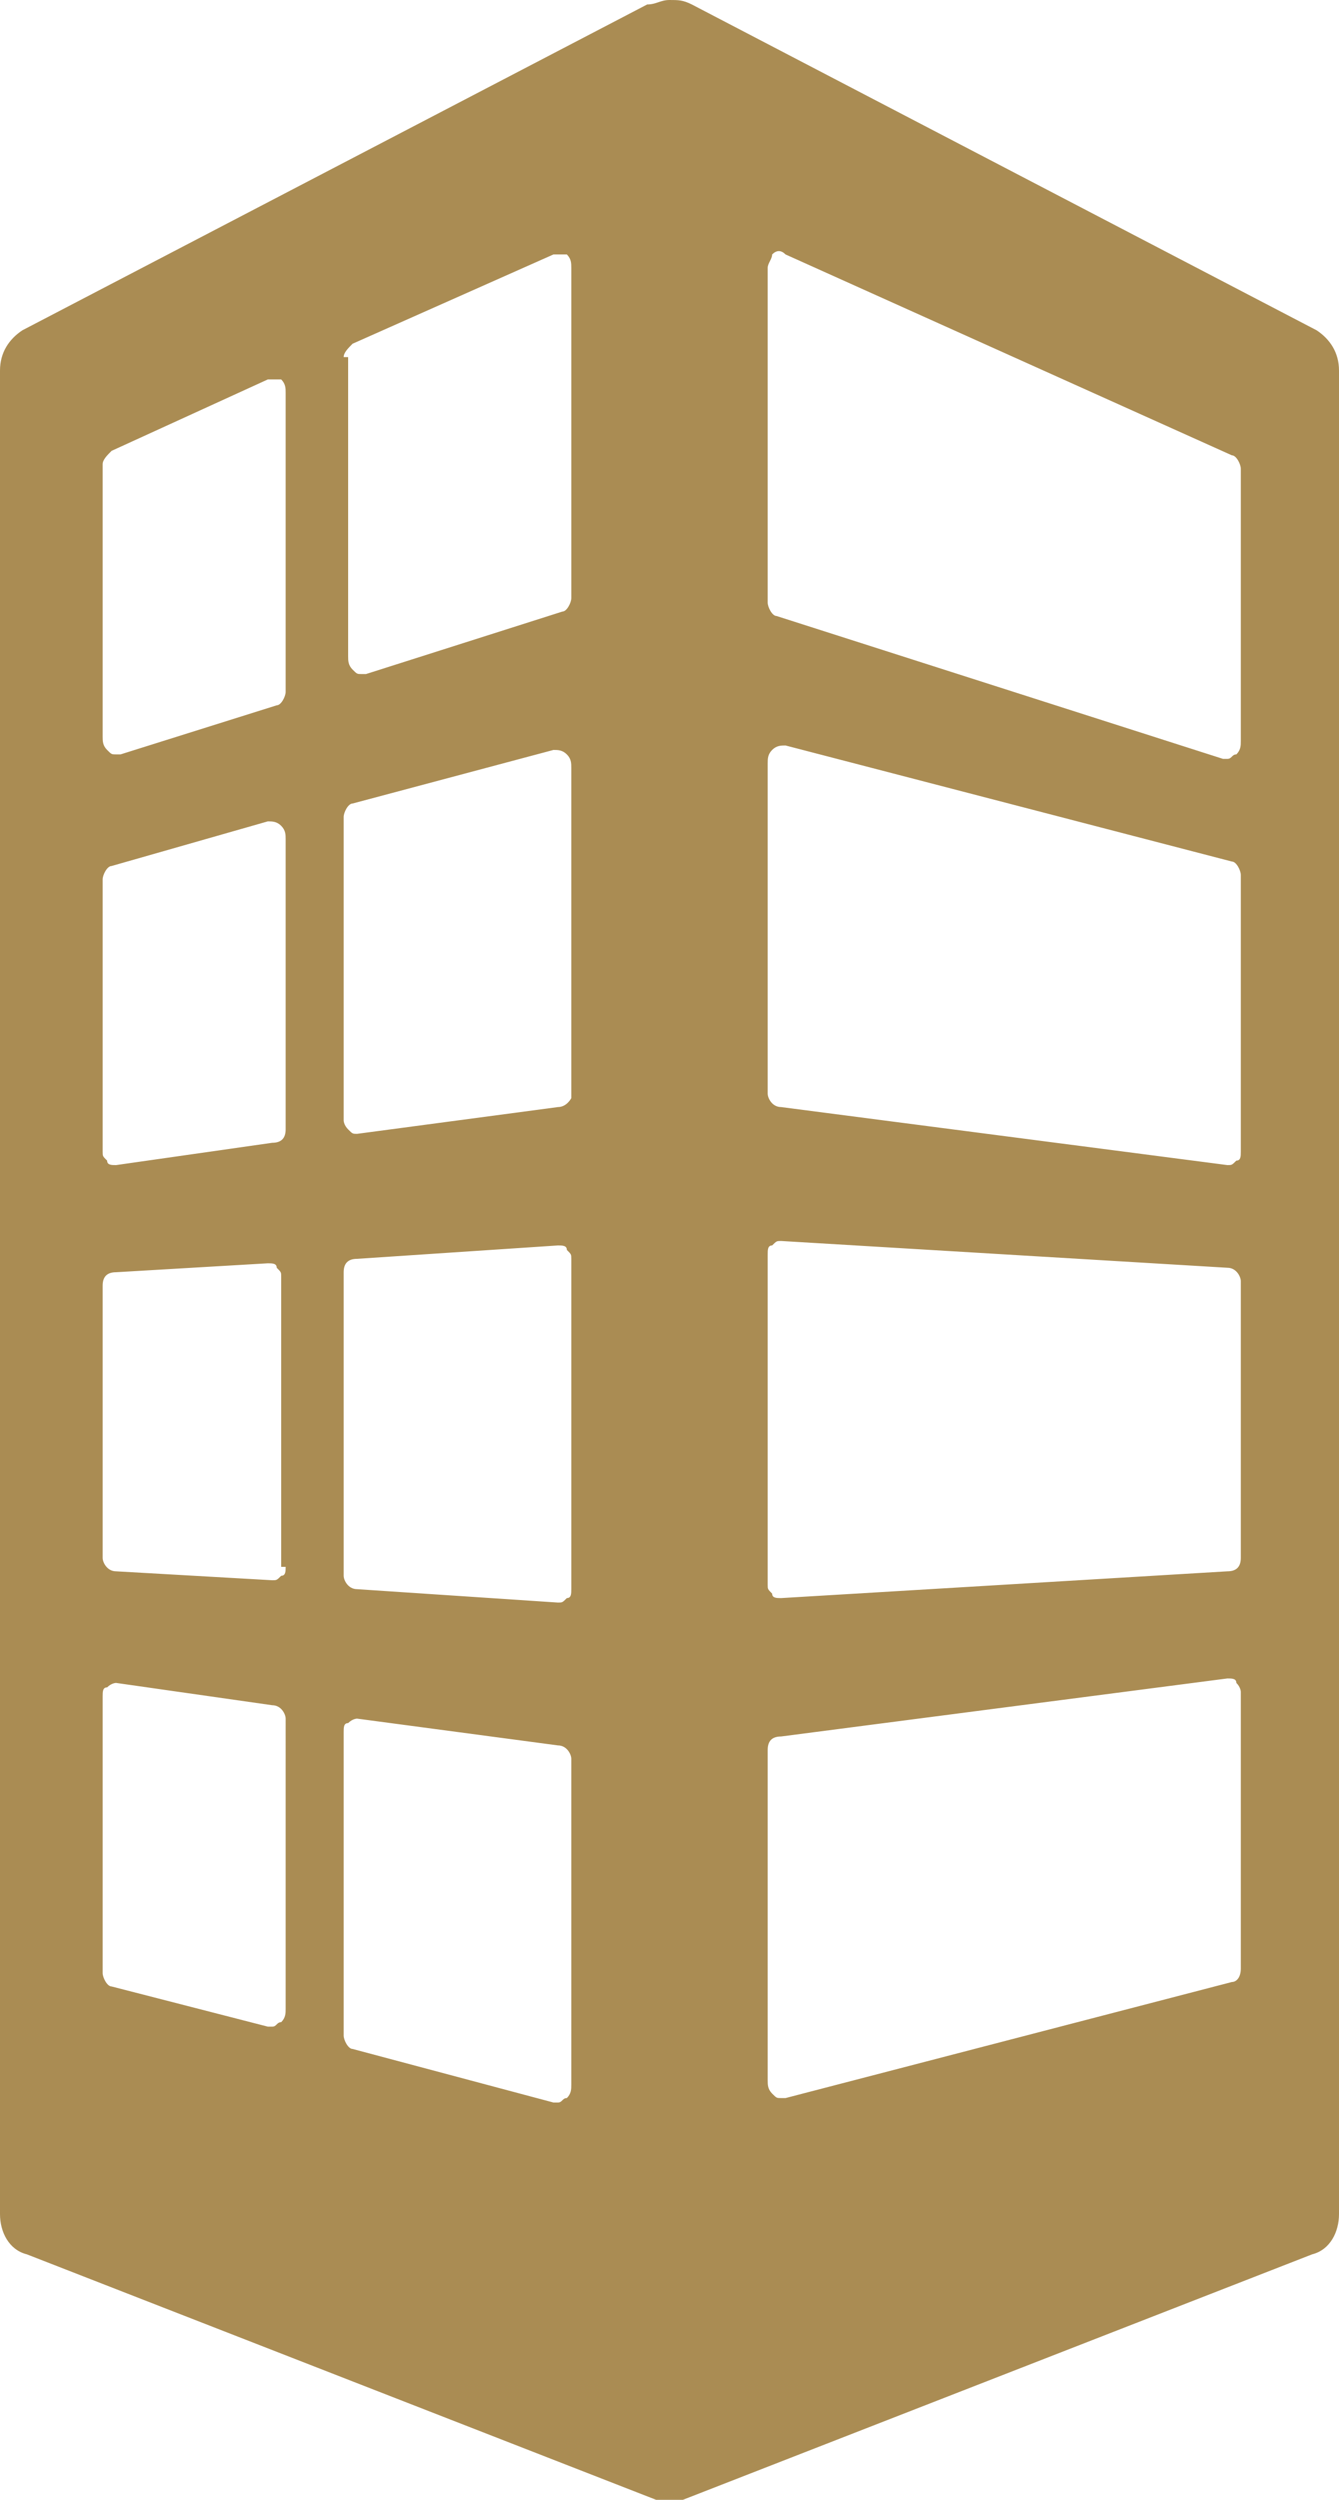 <svg id="Слой_1" xmlns="http://www.w3.org/2000/svg" viewBox="0 0 30 56"><style>.st0{fill:#aa8c53}</style><path class="st0" d="M29.5 7.4L15.5.1c-.2-.1-.3-.1-.5-.1s-.3.1-.5.1L.5 7.4c-.3.2-.5.5-.5.9v41.3c0 .4.2.8.6.9L14.7 56c.1 0 .2.1.3.1.1 0 .2 0 .3-.1l14.1-5.5c.4-.1.6-.5.6-.9V8.3c0-.4-.2-.7-.5-.9zM7.7 8c0-.1.1-.2.2-.3l4.5-2h.3c.1.1.1.2.1.3v7.4c0 .1-.1.3-.2.3l-4.4 1.4h-.1c-.1 0-.1 0-.2-.1s-.1-.2-.1-.3V8zM6.4 45c0 .1 0 .2-.1.3-.1 0-.1.1-.2.1H6l-3.5-.9c-.1 0-.2-.2-.2-.3V38c0-.1 0-.2.1-.2.1-.1.2-.1.2-.1l3.5.5c.2 0 .3.2.3.3V45zm0-9.9c0 .1 0 .2-.1.2-.1.1-.1.1-.2.1l-3.5-.2c-.2 0-.3-.2-.3-.3v-6.1c0-.2.1-.3.3-.3l3.4-.2c.1 0 .2 0 .2.1.1.1.1.1.1.2v6.5zm0-9.8c0 .2-.1.3-.3.3l-3.5.5c-.1 0-.2 0-.2-.1-.1-.1-.1-.1-.1-.2v-6.1c0-.1.1-.3.2-.3l3.5-1c.1 0 .2 0 .3.1.1.1.1.2.1.3v6.5zm0-9.8c0 .1-.1.3-.2.3l-3.5 1.1h-.1c-.1 0-.1 0-.2-.1s-.1-.2-.1-.3v-6.1c0-.1.1-.2.2-.3L6 8.5h.3c.1.1.1.2.1.3v6.7zm6.4 31.2c0 .1 0 .2-.1.3-.1 0-.1.1-.2.1h-.1l-4.5-1.2c-.1 0-.2-.2-.2-.3v-6.8c0-.1 0-.2.1-.2.1-.1.2-.1.2-.1l4.5.6c.2 0 .3.2.3.3v7.3zm0-11.1c0 .1 0 .2-.1.2-.1.1-.1.1-.2.1L8 35.6c-.2 0-.3-.2-.3-.3v-6.8c0-.2.1-.3.3-.3l4.5-.3c.1 0 .2 0 .2.1.1.1.1.1.1.2v7.4zm-.3-10.8l-4.5.6c-.1 0-.1 0-.2-.1s-.1-.2-.1-.2v-6.8c0-.1.1-.3.2-.3l4.5-1.2c.1 0 .2 0 .3.1.1.1.1.2.1.3v7.4s-.1.2-.3.2zm15.3 19.3c0 .2-.1.3-.2.3l-10 2.6h-.1c-.1 0-.1 0-.2-.1s-.1-.2-.1-.3v-7.4c0-.2.1-.3.3-.3l10-1.3c.1 0 .2 0 .2.1.1.1.1.2.1.2v6.2zm0-9.2c0 .2-.1.3-.3.3l-10 .6c-.1 0-.2 0-.2-.1-.1-.1-.1-.1-.1-.2v-7.4c0-.1 0-.2.1-.2.1-.1.1-.1.2-.1l10 .6c.2 0 .3.2.3.3v6.2zm0-9.1c0 .1 0 .2-.1.2-.1.1-.1.1-.2.1l-10-1.3c-.2 0-.3-.2-.3-.3v-7.4c0-.1 0-.2.1-.3.1-.1.2-.1.3-.1l10 2.6c.1 0 .2.2.2.3v6.2zm0-9.2c0 .1 0 .2-.1.3-.1 0-.1.1-.2.1h-.1l-10-3.2c-.1 0-.2-.2-.2-.3V6c0-.1.1-.2.1-.3.1-.1.2-.1.3 0l10 4.5c.1 0 .2.2.2.3v6.1zm0 0"/></svg>